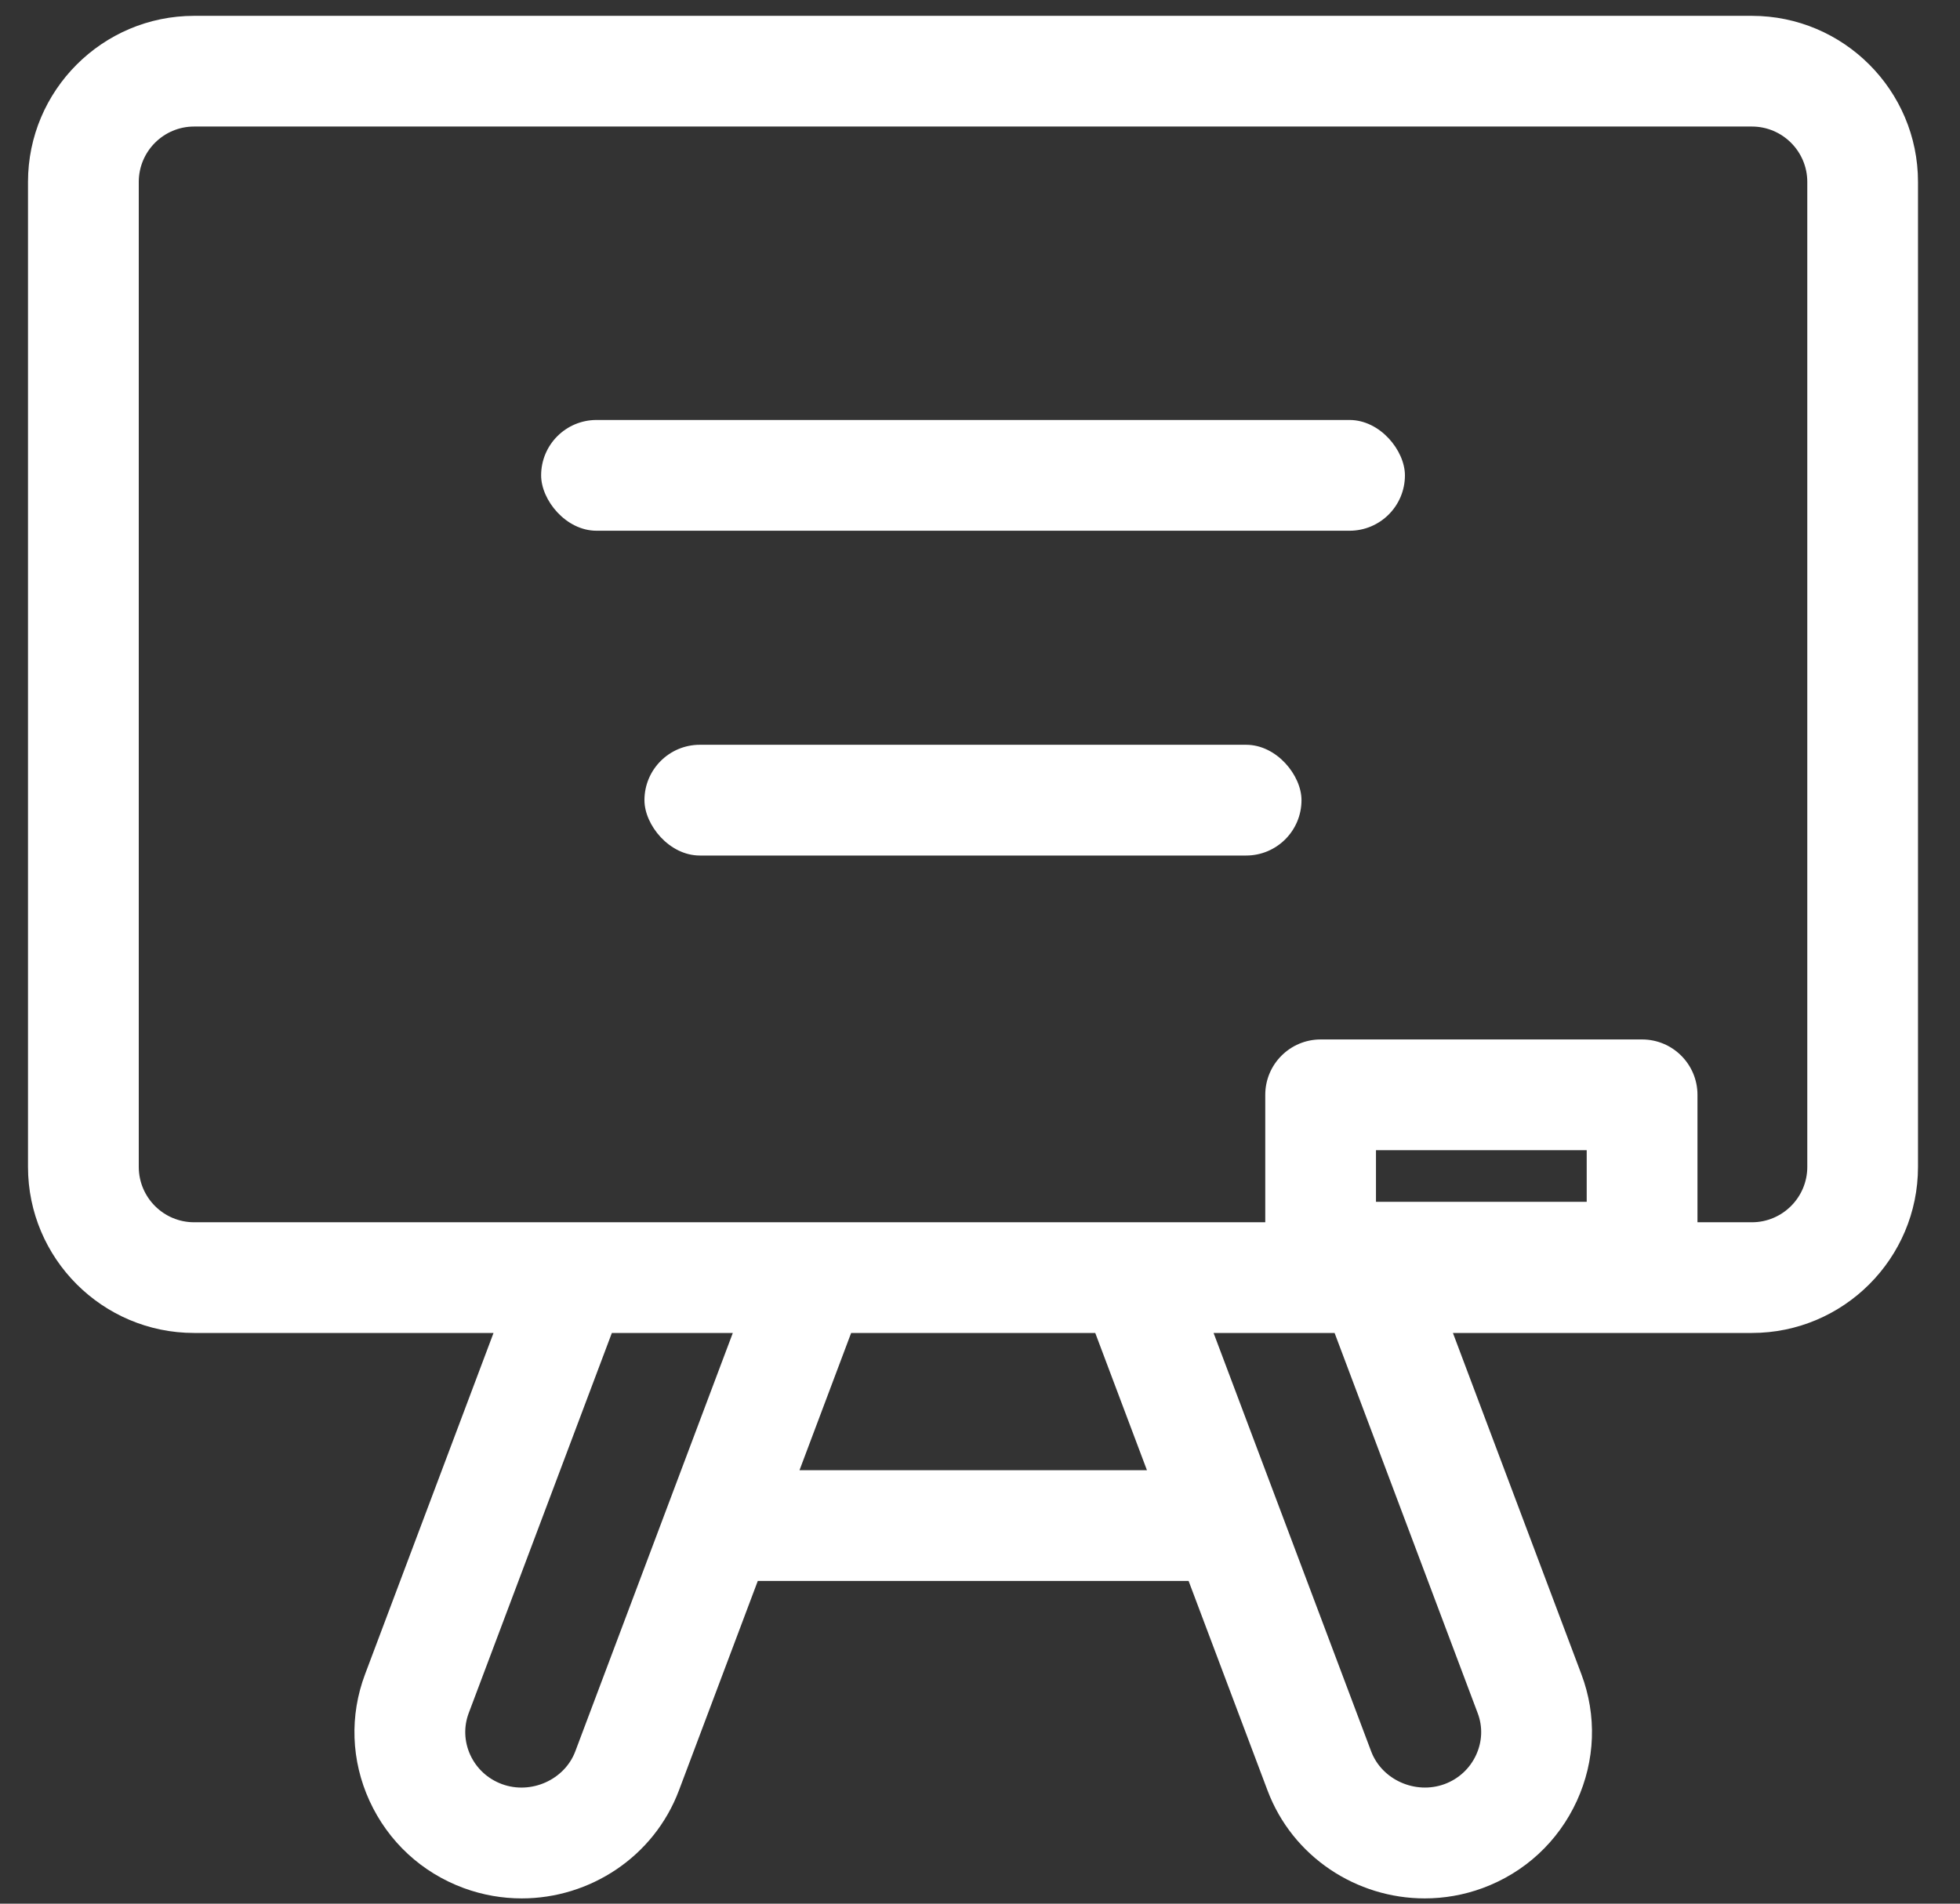 <svg width="35" height="34" viewBox="0 0 35 34" fill="none" xmlns="http://www.w3.org/2000/svg">
<rect x="0" y="0" width="35" height="34" fill="#333333" stroke="none"/>
<path fill-rule="evenodd" clip-rule="evenodd" d="M3.466 0.283H31.284C32.919 0.283 34.25 1.614 34.25 3.249V20.841C34.25 22.477 32.919 23.807 31.284 23.807H25.945L28.239 29.902C28.517 30.64 28.488 31.444 28.158 32.165C27.825 32.892 27.227 33.445 26.475 33.722C26.135 33.847 25.785 33.906 25.441 33.906C24.227 33.906 23.082 33.168 22.634 31.977L21.225 28.236H13.532L12.124 31.977C11.675 33.168 10.53 33.906 9.317 33.906C8.973 33.906 8.623 33.847 8.282 33.722C7.53 33.445 6.933 32.892 6.599 32.165C6.269 31.444 6.241 30.64 6.519 29.902L8.813 23.807H3.466C1.831 23.807 0.5 22.477 0.5 20.841V3.249C0.5 1.614 1.831 0.283 3.466 0.283ZM31.284 21.83C31.829 21.83 32.273 21.386 32.273 20.841V3.249C32.273 2.704 31.829 2.26 31.284 2.26H3.466C2.921 2.26 2.478 2.704 2.478 3.249V20.841C2.478 21.386 2.921 21.83 3.466 21.83H22.594V19.554C22.594 19.008 23.037 18.565 23.583 18.565H29.323C29.869 18.565 30.312 19.008 30.312 19.554V21.83H31.284ZM26.36 31.342C26.248 31.586 26.047 31.772 25.794 31.865C25.275 32.055 24.676 31.788 24.485 31.28L21.671 23.807H23.832L26.388 30.599C26.479 30.84 26.469 31.104 26.36 31.342ZM8.397 31.342C8.509 31.586 8.711 31.772 8.964 31.865C9.482 32.056 10.082 31.788 10.273 31.28L13.086 23.807H10.926L8.369 30.599C8.279 30.84 8.289 31.104 8.397 31.342ZM28.334 21.465H24.571V20.543H28.334V21.465ZM19.558 23.807H15.199L14.277 26.258H20.481L19.558 23.807Z" fill="white"/>
<rect x="9.663" y="7.501" width="15.425" height="1.978" rx="0.989" fill="white"/>
<rect x="11.508" y="13.302" width="11.733" height="1.978" rx="0.989" fill="white"/>
</svg>
